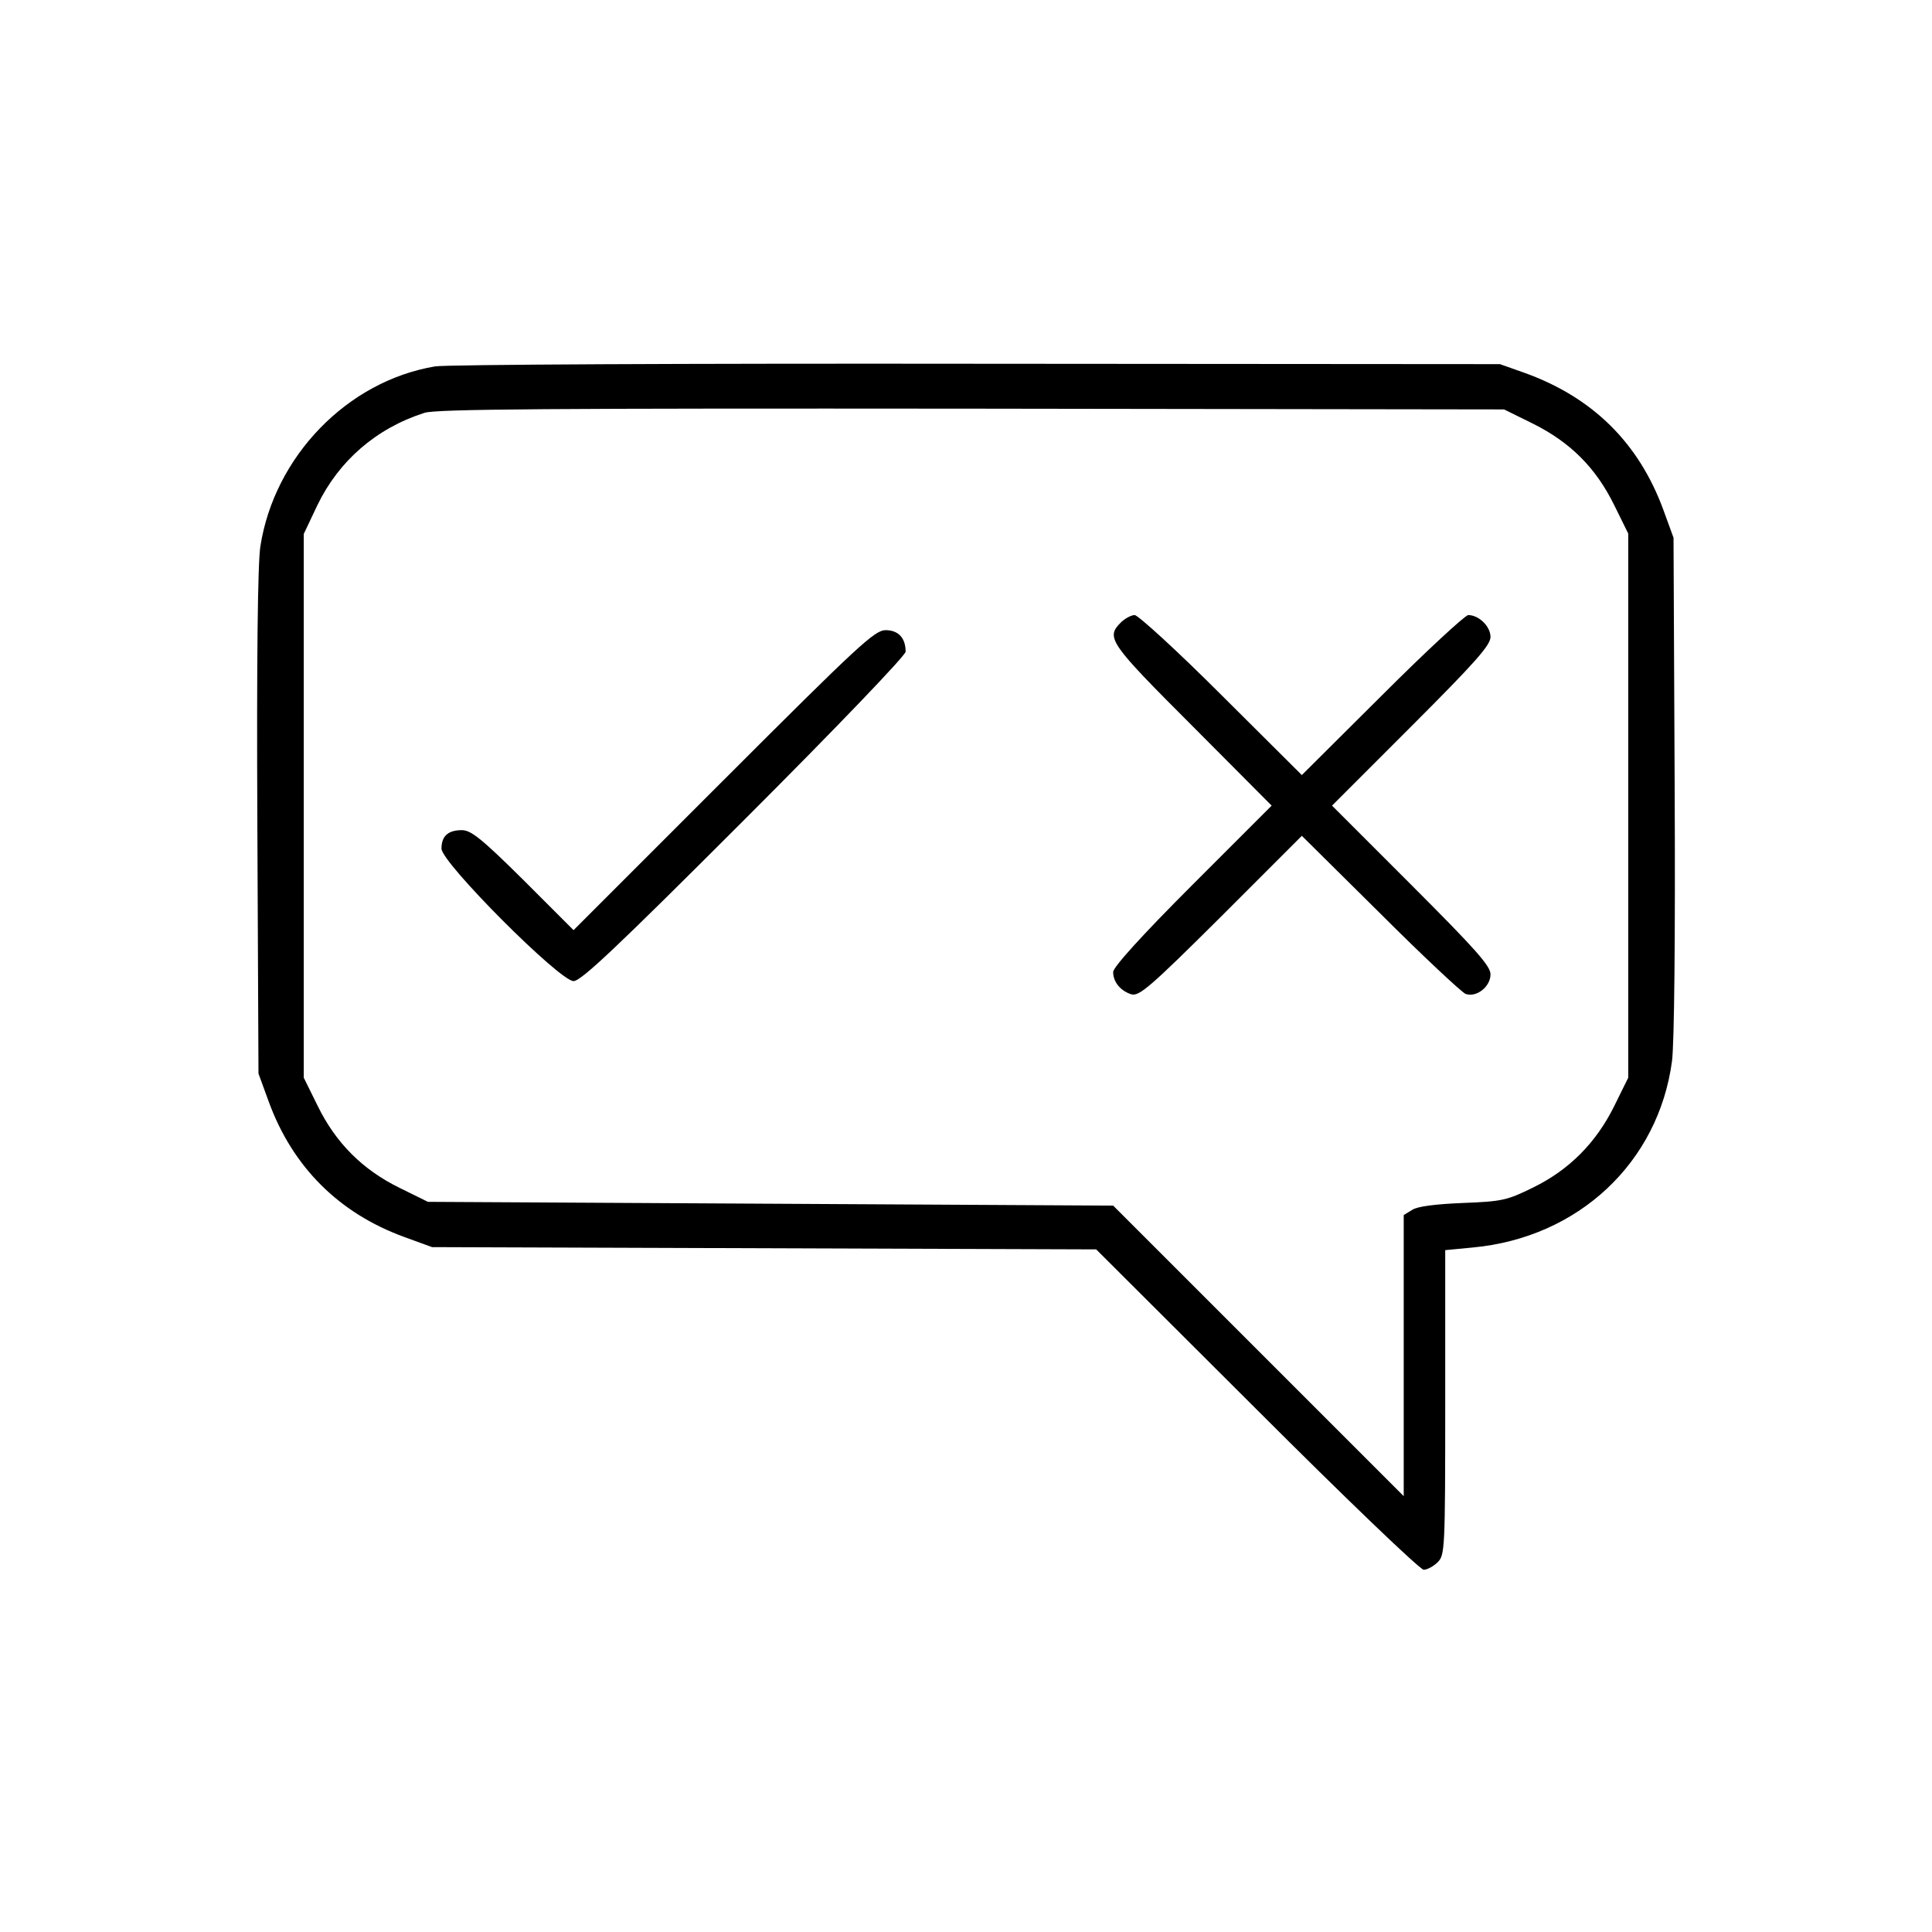 <?xml version="1.0" standalone="no"?>
<!DOCTYPE svg PUBLIC "-//W3C//DTD SVG 20010904//EN"
 "http://www.w3.org/TR/2001/REC-SVG-20010904/DTD/svg10.dtd">
<svg version="1.0" xmlns="http://www.w3.org/2000/svg"
 width="512pt" height="512pt" viewBox="0 0 512 512"
 preserveAspectRatio="xMidYMid meet">

<g transform="translate(0,512) scale(0.1,-0.1)"
fill="#000000" stroke="none">
<path d="M1153 4149 c-233 -39 -426 -239 -463 -477 -7 -44 -10 -300 -8 -733
l3 -664 27 -74 c63 -173 186 -296 359 -359 l74 -27 880 -3 880 -3 425 -424
c234 -234 433 -425 443 -425 9 0 26 9 37 20 19 19 20 33 20 424 l0 403 73 7
c280 26 492 225 528 494 6 48 9 324 7 732 l-3 655 -27 74 c-65 177 -187 298
-368 363 l-65 23 -1385 1 c-762 1 -1408 -2 -1437 -7z m2910 -152 c98 -49 166
-116 215 -216 l37 -75 0 -721 0 -721 -37 -75 c-48 -97 -119 -169 -215 -216
-69 -34 -82 -37 -186 -41 -73 -3 -120 -9 -134 -18 l-23 -14 0 -373 0 -372
-385 385 -385 385 -908 5 -908 5 -75 37 c-98 48 -169 119 -217 217 l-37 75 0
720 0 721 36 76 c57 118 156 204 284 245 32 10 329 12 1451 11 l1410 -2 77
-38z"/>
<path d="M2970 3470 c-40 -40 -30 -54 190 -274 l210 -211 -210 -210 c-134
-134 -210 -218 -210 -231 0 -27 20 -50 48 -59 21 -6 50 19 238 206 l214 214
208 -206 c114 -114 216 -209 226 -213 29 -10 66 19 66 52 0 22 -39 66 -210
237 l-210 210 210 210 c169 169 210 215 210 237 0 28 -31 58 -59 58 -8 0 -111
-95 -228 -212 l-213 -212 -213 212 c-117 117 -221 212 -230 212 -9 0 -26 -9
-37 -20z"/>
<path d="M1918 3053 l-398 -398 -133 133 c-111 110 -139 132 -163 132 -37 0
-54 -16 -54 -49 0 -37 313 -351 350 -351 20 0 116 91 453 428 248 248 427 435
427 445 0 36 -19 57 -53 57 -29 0 -71 -39 -429 -397z"/>
</g>
</svg>
